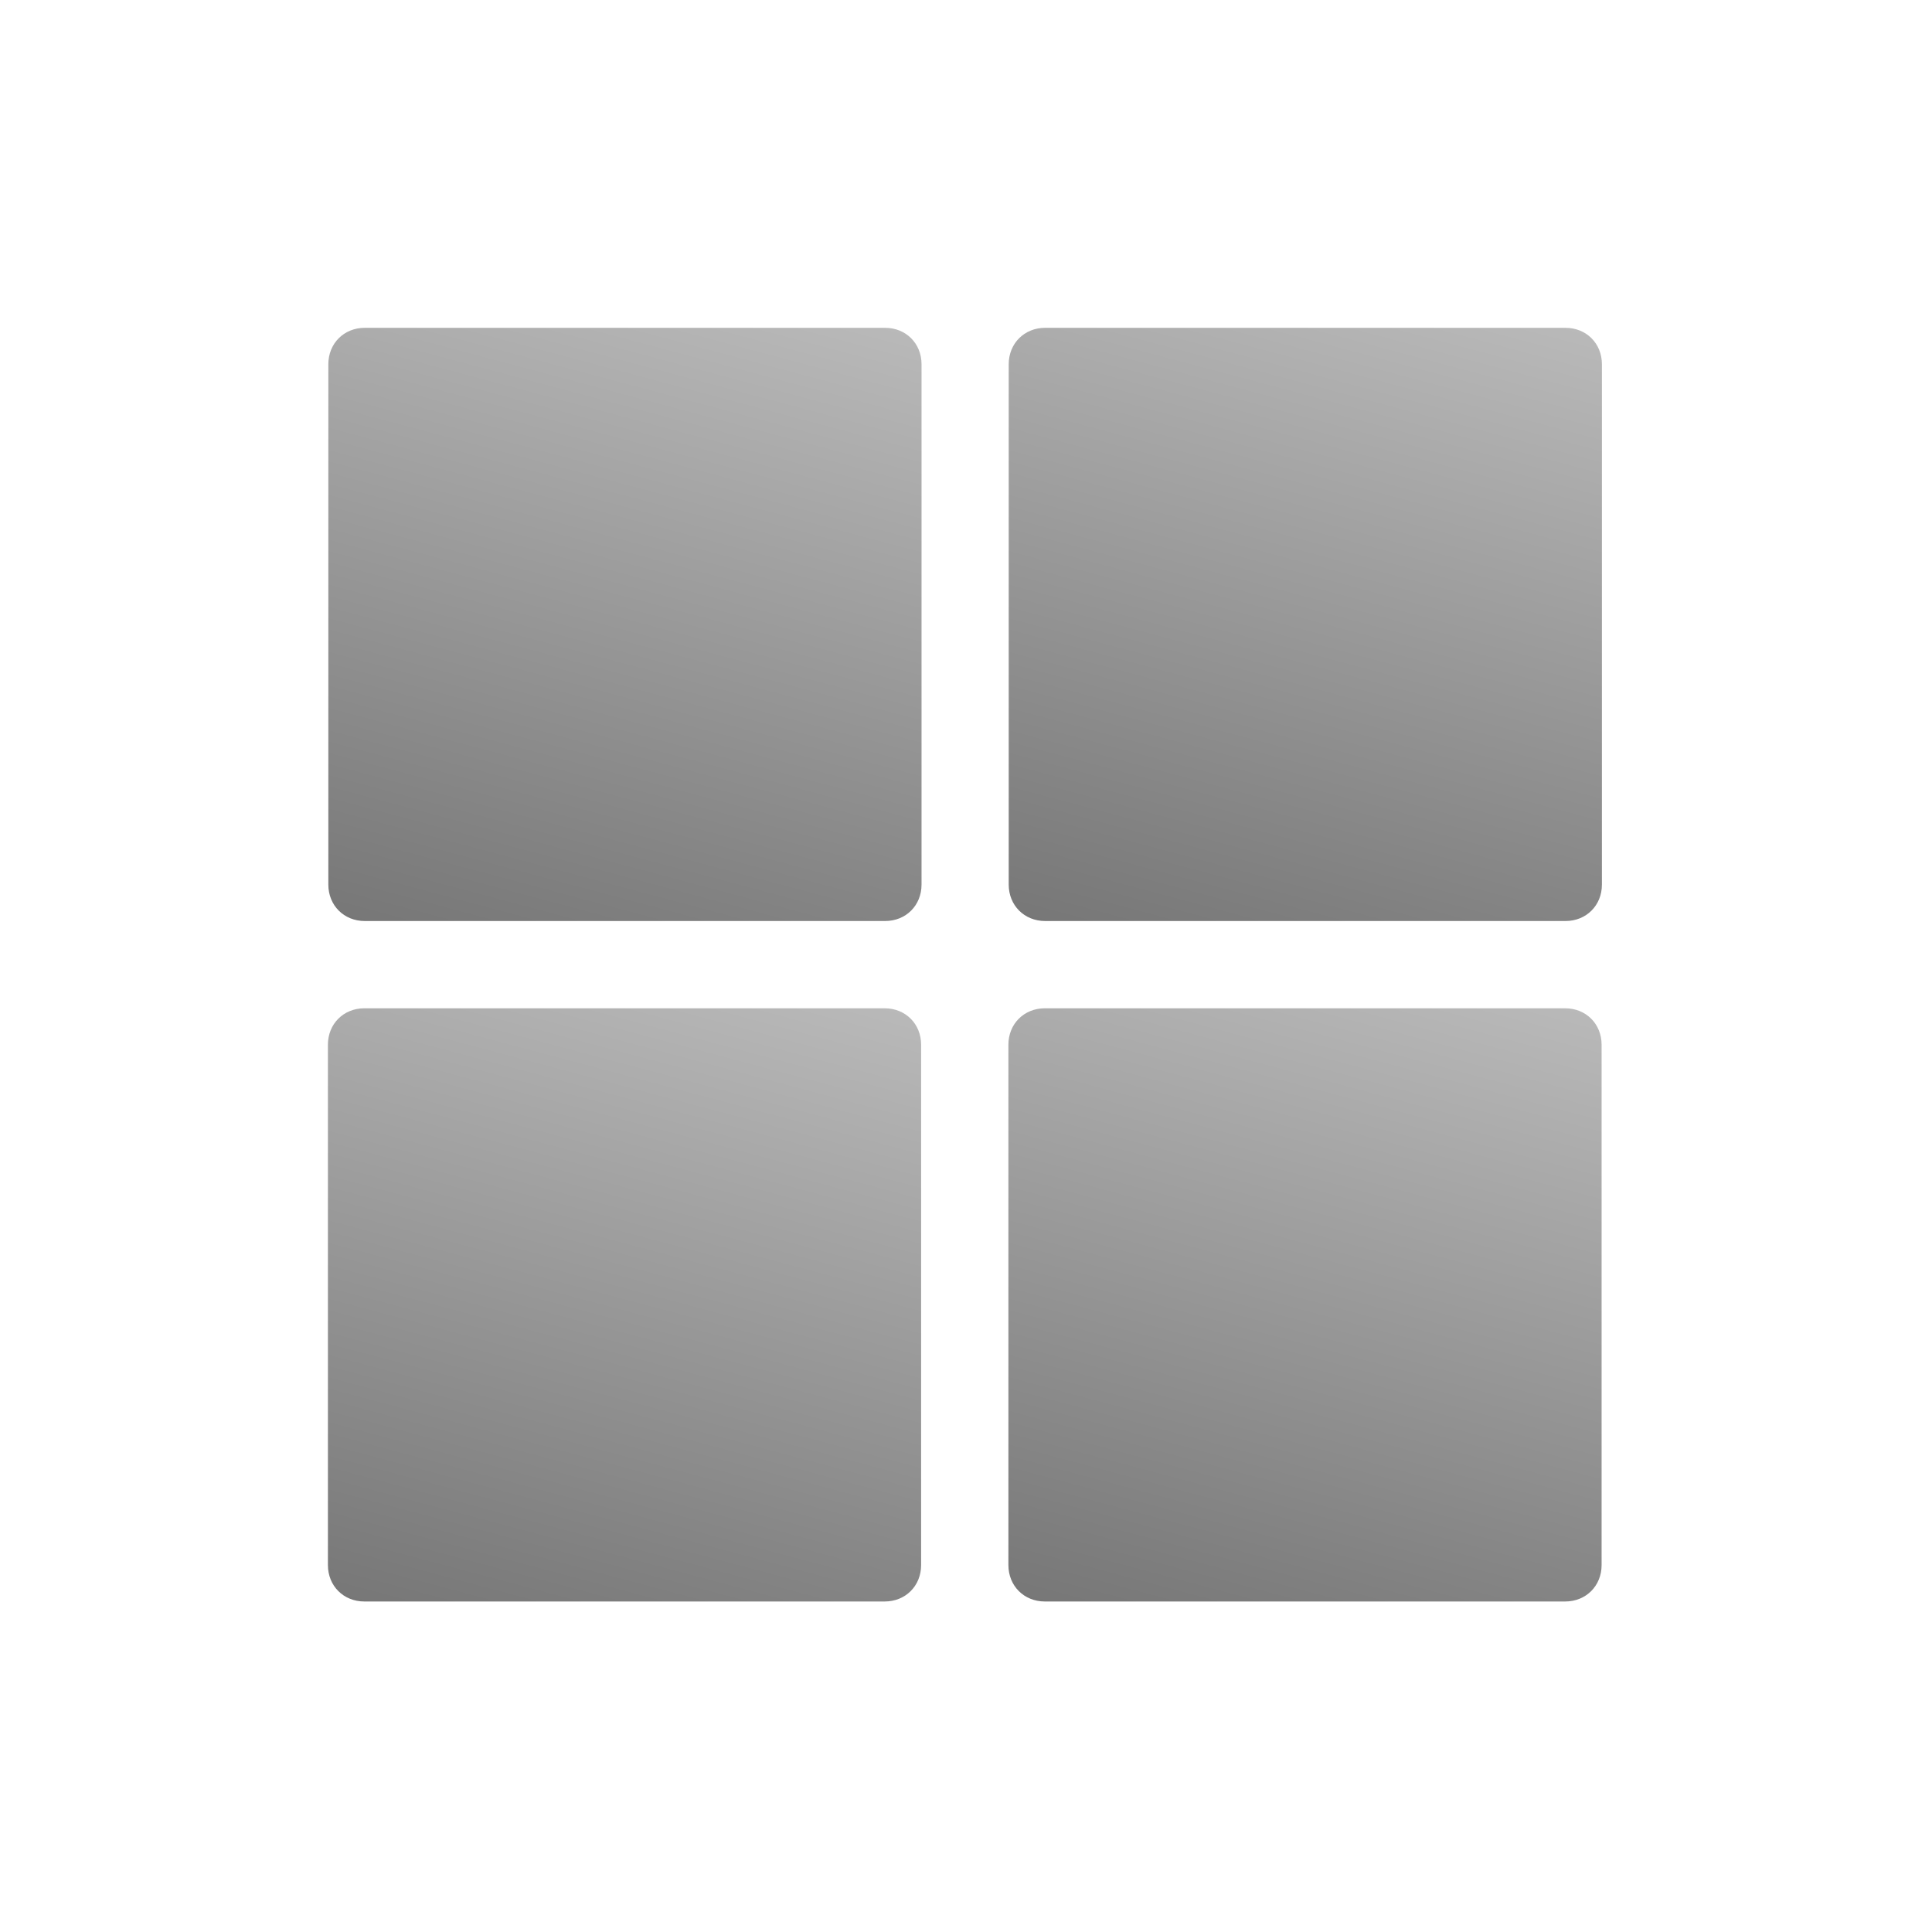 ﻿<?xml version="1.0" encoding="utf-8"?>
<svg width="105px" height="105px" viewBox="0 0 105 105" version="1.1" xmlns:xlink="http://www.w3.org/1999/xlink" xmlns="http://www.w3.org/2000/svg">
	<defs>
		<linearGradient x1="0.72" y1="0.88" x2="0.28" y2="0.12" id="gradient_1">
			<stop offset="0" stop-color="#777777" />
			<stop offset="1" stop-color="#B9B9B9" />
		</linearGradient>
		<path d="M0 0L48 0L48 48L0 48L0 0Z" transform="matrix(1 -1.4921397E-13 1.4921397E-13 1 0 -0)" id="path_1" />
		<clipPath id="mask_1">
			<use xlink:href="#path_1" />
		</clipPath>
	</defs>
	<g id="icons8_rhombus-5" transform="matrix(0.707 0.707 -0.707 0.707 33.964 0)">
		<path d="M0 0L48 0L48 48L0 48L0 0Z" transform="matrix(1 -1.4921397E-13 1.4921397E-13 1 0 -0)" id="Background" fill="none" fill-rule="evenodd" stroke="none" />
		<g clip-path="url(#mask_1)">
			<path d="M43.4 20.6L23.4 0.6C22.6 -0.2 21.4 -0.2 20.6 0.6L0.6 20.6C-0.2 21.4 -0.2 22.6 0.6 23.4L20.6 43.4C21.4 44.2 22.6 44.2 23.4 43.4L43.4 23.4C44.2 22.6 44.2 21.4 43.4 20.6L43.4 20.6Z" transform="matrix(1 -1.4921397E-13 1.4921397E-13 1 2 2)" id="Shape" fill="url(#gradient_1)" fill-rule="evenodd" stroke="none" />
		</g>
	</g>
	<g id="icons8_rhombus-10" transform="matrix(0.707 0.707 -0.707 0.707 70.924 36.982)">
		<path d="M0 0L48 0L48 48L0 48L0 0Z" transform="matrix(1 -1.4921397E-13 1.4921397E-13 1 0 -0)" id="Background" fill="none" fill-rule="evenodd" stroke="none" />
		<g clip-path="url(#mask_1)">
			<path d="M43.4 20.6L23.4 0.6C22.6 -0.2 21.4 -0.2 20.6 0.6L0.6 20.6C-0.2 21.4 -0.2 22.6 0.6 23.4L20.6 43.4C21.4 44.2 22.6 44.2 23.4 43.4L43.4 23.4C44.2 22.6 44.2 21.4 43.4 20.6L43.4 20.6Z" transform="matrix(1 -1.4921397E-13 1.4921397E-13 1 2 2)" id="Shape" fill="url(#gradient_1)" fill-rule="evenodd" stroke="none" />
		</g>
	</g>
	<g id="icons8_rhombus-11" transform="matrix(0.707 0.707 -0.707 0.707 70.941 0)">
		<path d="M0 0L48 0L48 48L0 48L0 0Z" transform="matrix(1 -1.4921397E-13 1.4921397E-13 1 0 -0)" id="Background" fill="none" fill-rule="evenodd" stroke="none" />
		<g clip-path="url(#mask_1)">
			<path d="M43.4 20.6L23.4 0.6C22.6 -0.2 21.4 -0.2 20.6 0.6L0.6 20.6C-0.2 21.4 -0.2 22.6 0.6 23.4L20.6 43.4C21.4 44.2 22.6 44.2 23.4 43.4L43.4 23.4C44.2 22.6 44.2 21.4 43.4 20.6L43.4 20.6Z" transform="matrix(1 -1.4921397E-13 1.4921397E-13 1 2 2)" id="Shape" fill="url(#gradient_1)" fill-rule="evenodd" stroke="none" />
		</g>
	</g>
	<g id="icons8_rhombus-12" transform="matrix(0.707 0.707 -0.707 0.707 33.941 36.982)">
		<path d="M0 0L48 0L48 48L0 48L0 0Z" transform="matrix(1 -1.4921397E-13 1.4921397E-13 1 0 -0)" id="Background" fill="none" fill-rule="evenodd" stroke="none" />
		<g clip-path="url(#mask_1)">
			<path d="M43.4 20.6L23.4 0.6C22.6 -0.2 21.4 -0.2 20.6 0.6L0.6 20.6C-0.2 21.4 -0.2 22.6 0.6 23.4L20.6 43.4C21.4 44.2 22.6 44.2 23.4 43.4L43.4 23.4C44.2 22.6 44.2 21.4 43.4 20.6L43.4 20.6Z" transform="matrix(1 -1.4921397E-13 1.4921397E-13 1 2 2)" id="Shape" fill="url(#gradient_1)" fill-rule="evenodd" stroke="none" />
		</g>
	</g>
</svg>